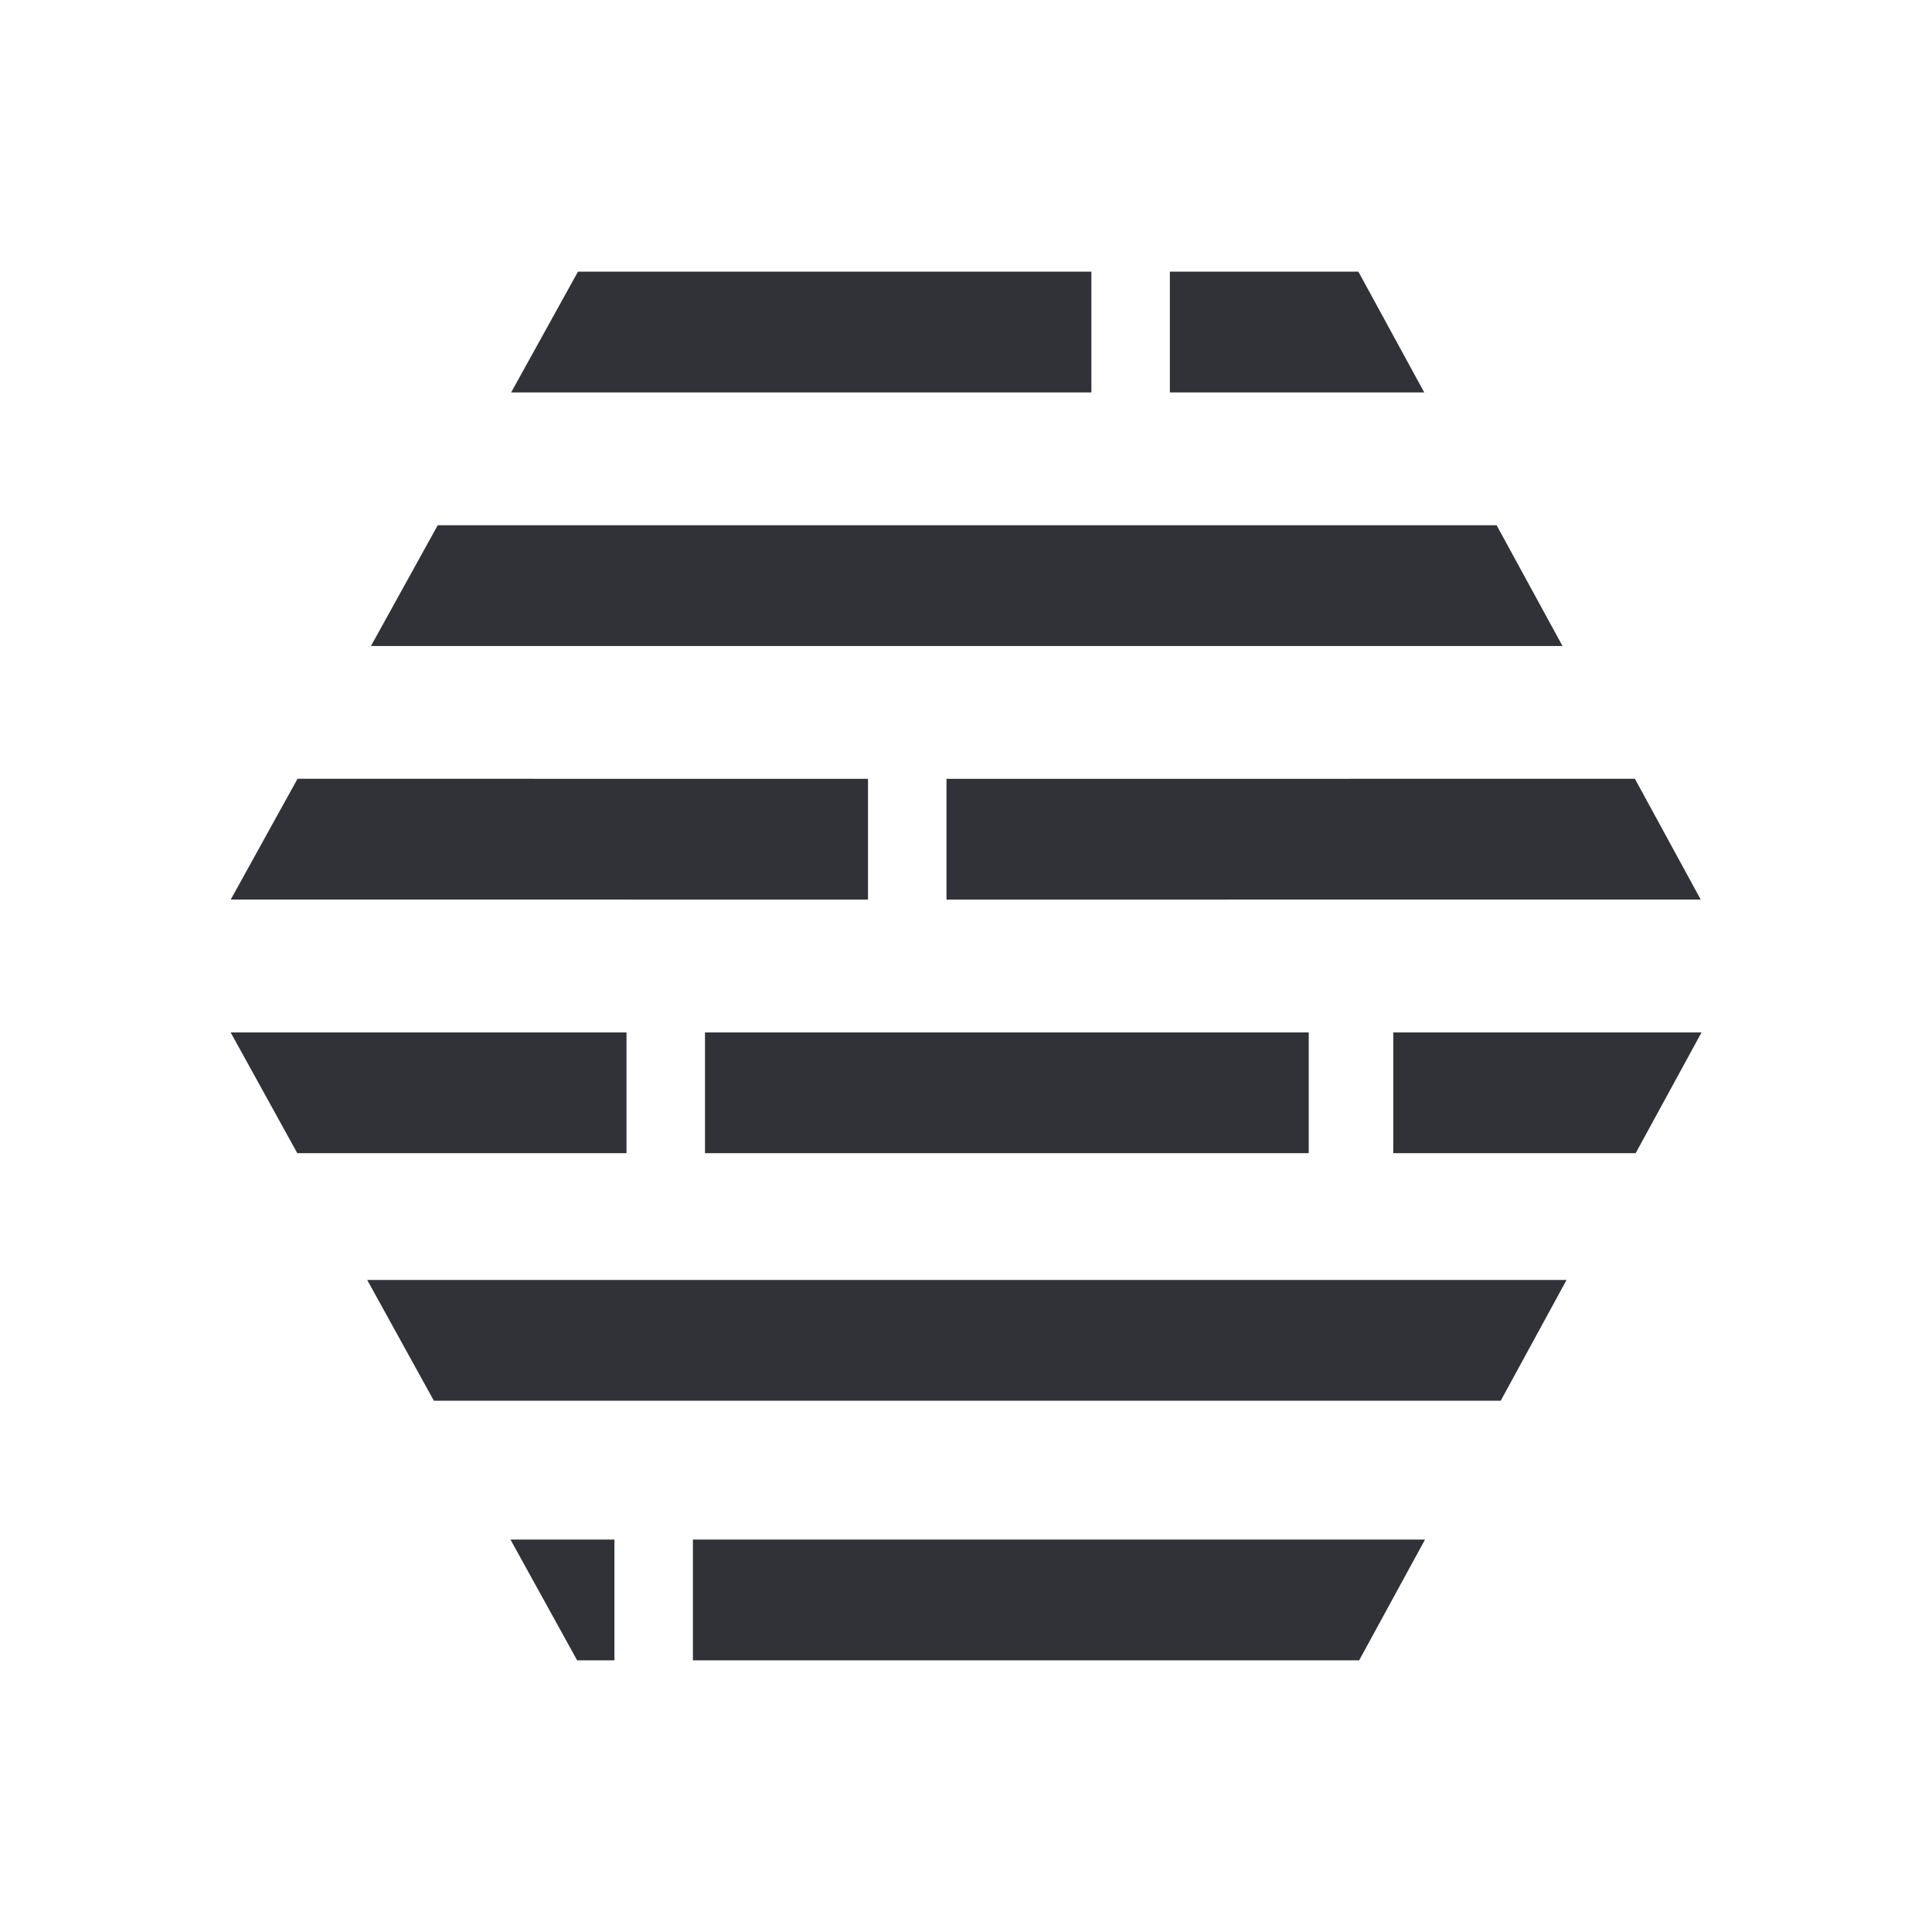 <svg viewBox="0 0 1024 1024" version="1.1" xmlns="http://www.w3.org/2000/svg"><path fill="#313238" fill-rule="evenodd" d="M755.296 816L720.384 880 367.259 880 367.259 816 755.296 816ZM325.659 816L325.659 880 305.888 880 270.56 816 325.659 816ZM830.304 678.4L795.424 742.4 229.952 742.4 194.624 678.4 830.304 678.4ZM693.659 547.2L693.659 611.2 373.659 611.2 373.659 547.2 693.659 547.2ZM901.856 547.2L866.944 611.2 738.459 611.2 738.459 547.2 901.856 547.2ZM332.059 547.2L332.059 611.2 157.568 611.2 122.24 547.2 332.059 547.2ZM866.528 412.768L901.408 476.768 501.659 476.8 501.659 412.8 866.528 412.768ZM460.059 412.8L460.059 476.8 122.304 476.768 157.696 412.768 460.059 412.8ZM793.248 278.4L828.16 342.4 196.608 342.4 232 278.4 793.248 278.4ZM719.979 144L754.88 208 620.059 208 620.059 144 719.979 144ZM578.459 144L578.459 208 270.912 208 306.325 144 578.459 144Z"/></svg>